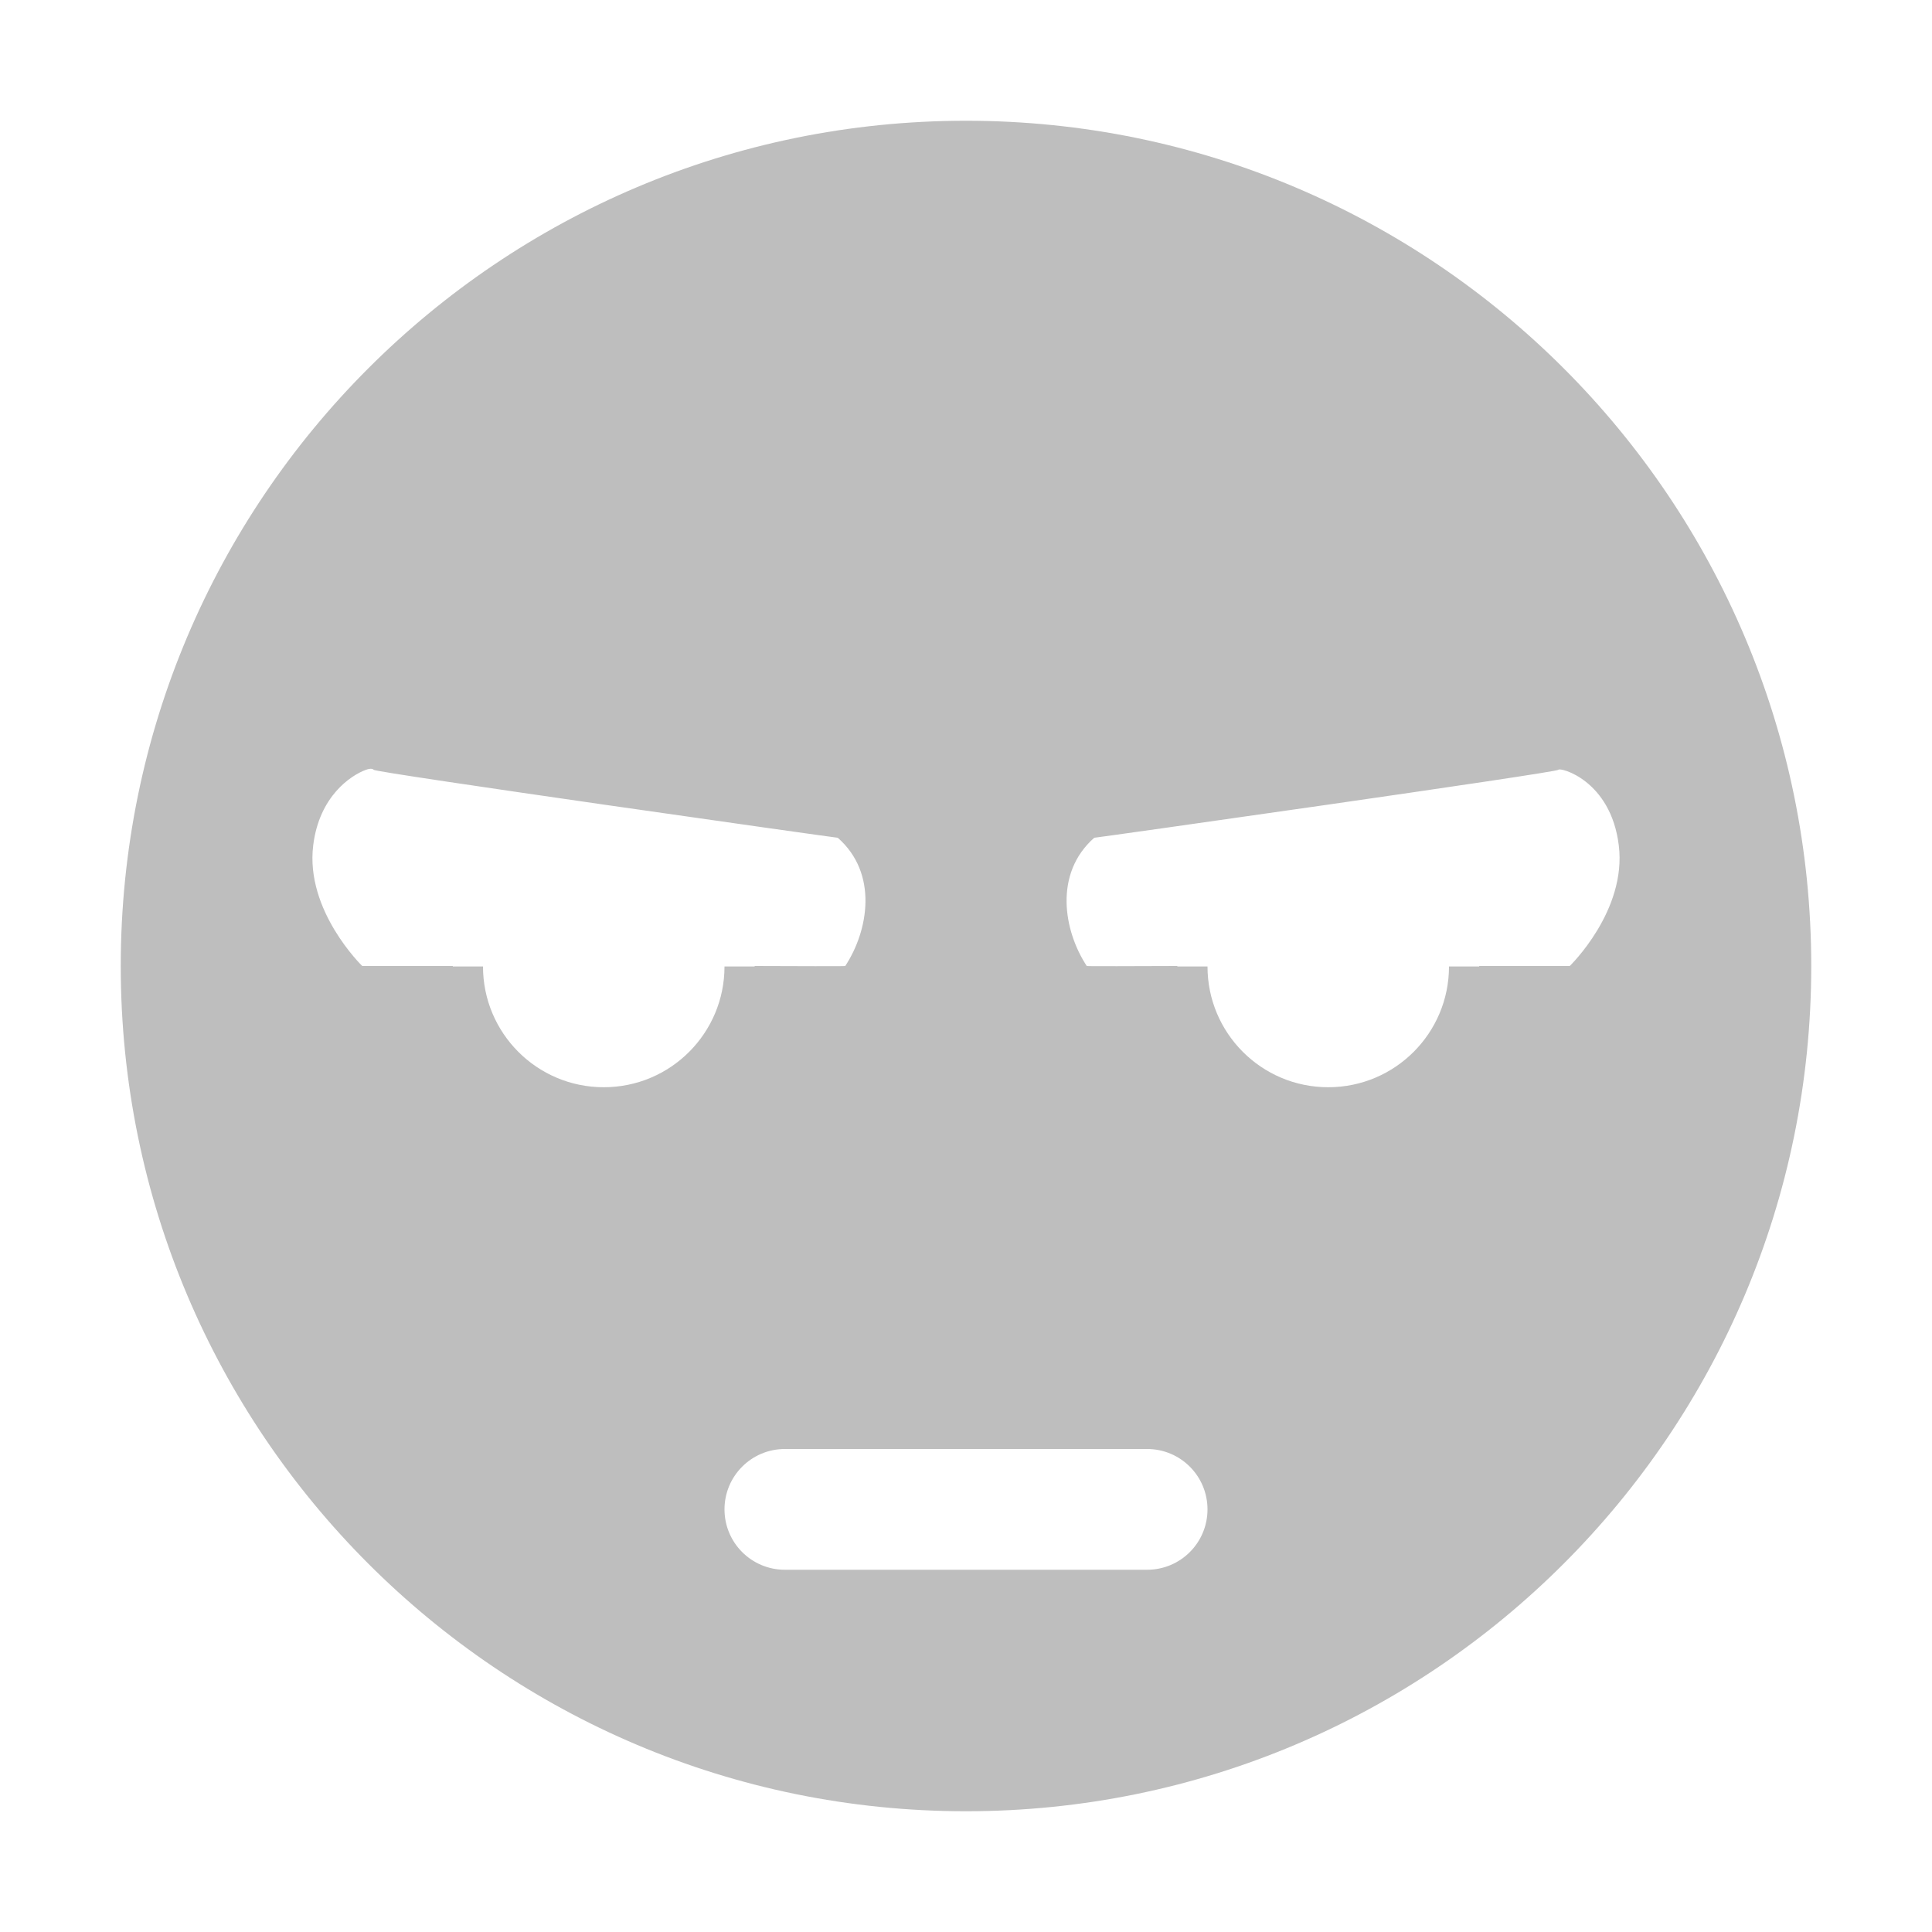 <svg xmlns="http://www.w3.org/2000/svg" viewBox="0 0 16 16">
  <defs id="defs3051">
    <style type="text/css" id="current-color-scheme">
      .ColorScheme-Text {
        color:#bebebe;
      }
      </style>
  </defs>
 <path 
     style="fill:currentColor;fill-opacity:1;stroke:none" 
     class="ColorScheme-Text"
     d="M 8 1 C 4.134 1 1 4.134 1 8 C 1 11.866 4.134 15 8 15 C 11.866 15 15 11.866 15 8 C 15 4.134 11.866 1 8 1 z M 3.031 6.375 C 3.073 6.36 3.091 6.369 3.094 6.375 C 3.098 6.397 6.918 6.938 6.938 6.938 C 7.275 7.234 7.192 7.708 7 8 C 6.998 8.003 6.583 8.001 6.25 8 L 6.25 8.004 L 6 8.004 C 6 8.555 5.554 9.004 5 9.004 C 4.446 9.004 4 8.555 4 8.004 L 3.75 8.004 L 3.75 8 C 3.416 8 3 8 3 8 C 3 8 2.526 7.542 2.594 7 C 2.644 6.594 2.905 6.421 3.031 6.375 z M 12.906 6.375 C 12.916 6.352 13.339 6.458 13.406 7 C 13.474 7.542 13 8 13 8 C 13 8 12.584 8 12.25 8 L 12.25 8.004 L 12 8.004 C 12 8.555 11.554 9.004 11 9.004 C 10.446 9.004 10 8.555 10 8.004 L 9.75 8.004 L 9.75 8 C 9.417 8.001 9.002 8.003 9 8 C 8.808 7.708 8.726 7.234 9.062 6.938 C 9.082 6.938 12.902 6.397 12.906 6.375 z M 6.5 12 L 9.5 12 C 9.777 12 10 12.224 10 12.5 C 10 12.776 9.777 13 9.5 13 L 6.5 13 C 6.223 13 6 12.776 6 12.5 C 6 12.224 6.223 12 6.5 12 z "
     />
</svg>
